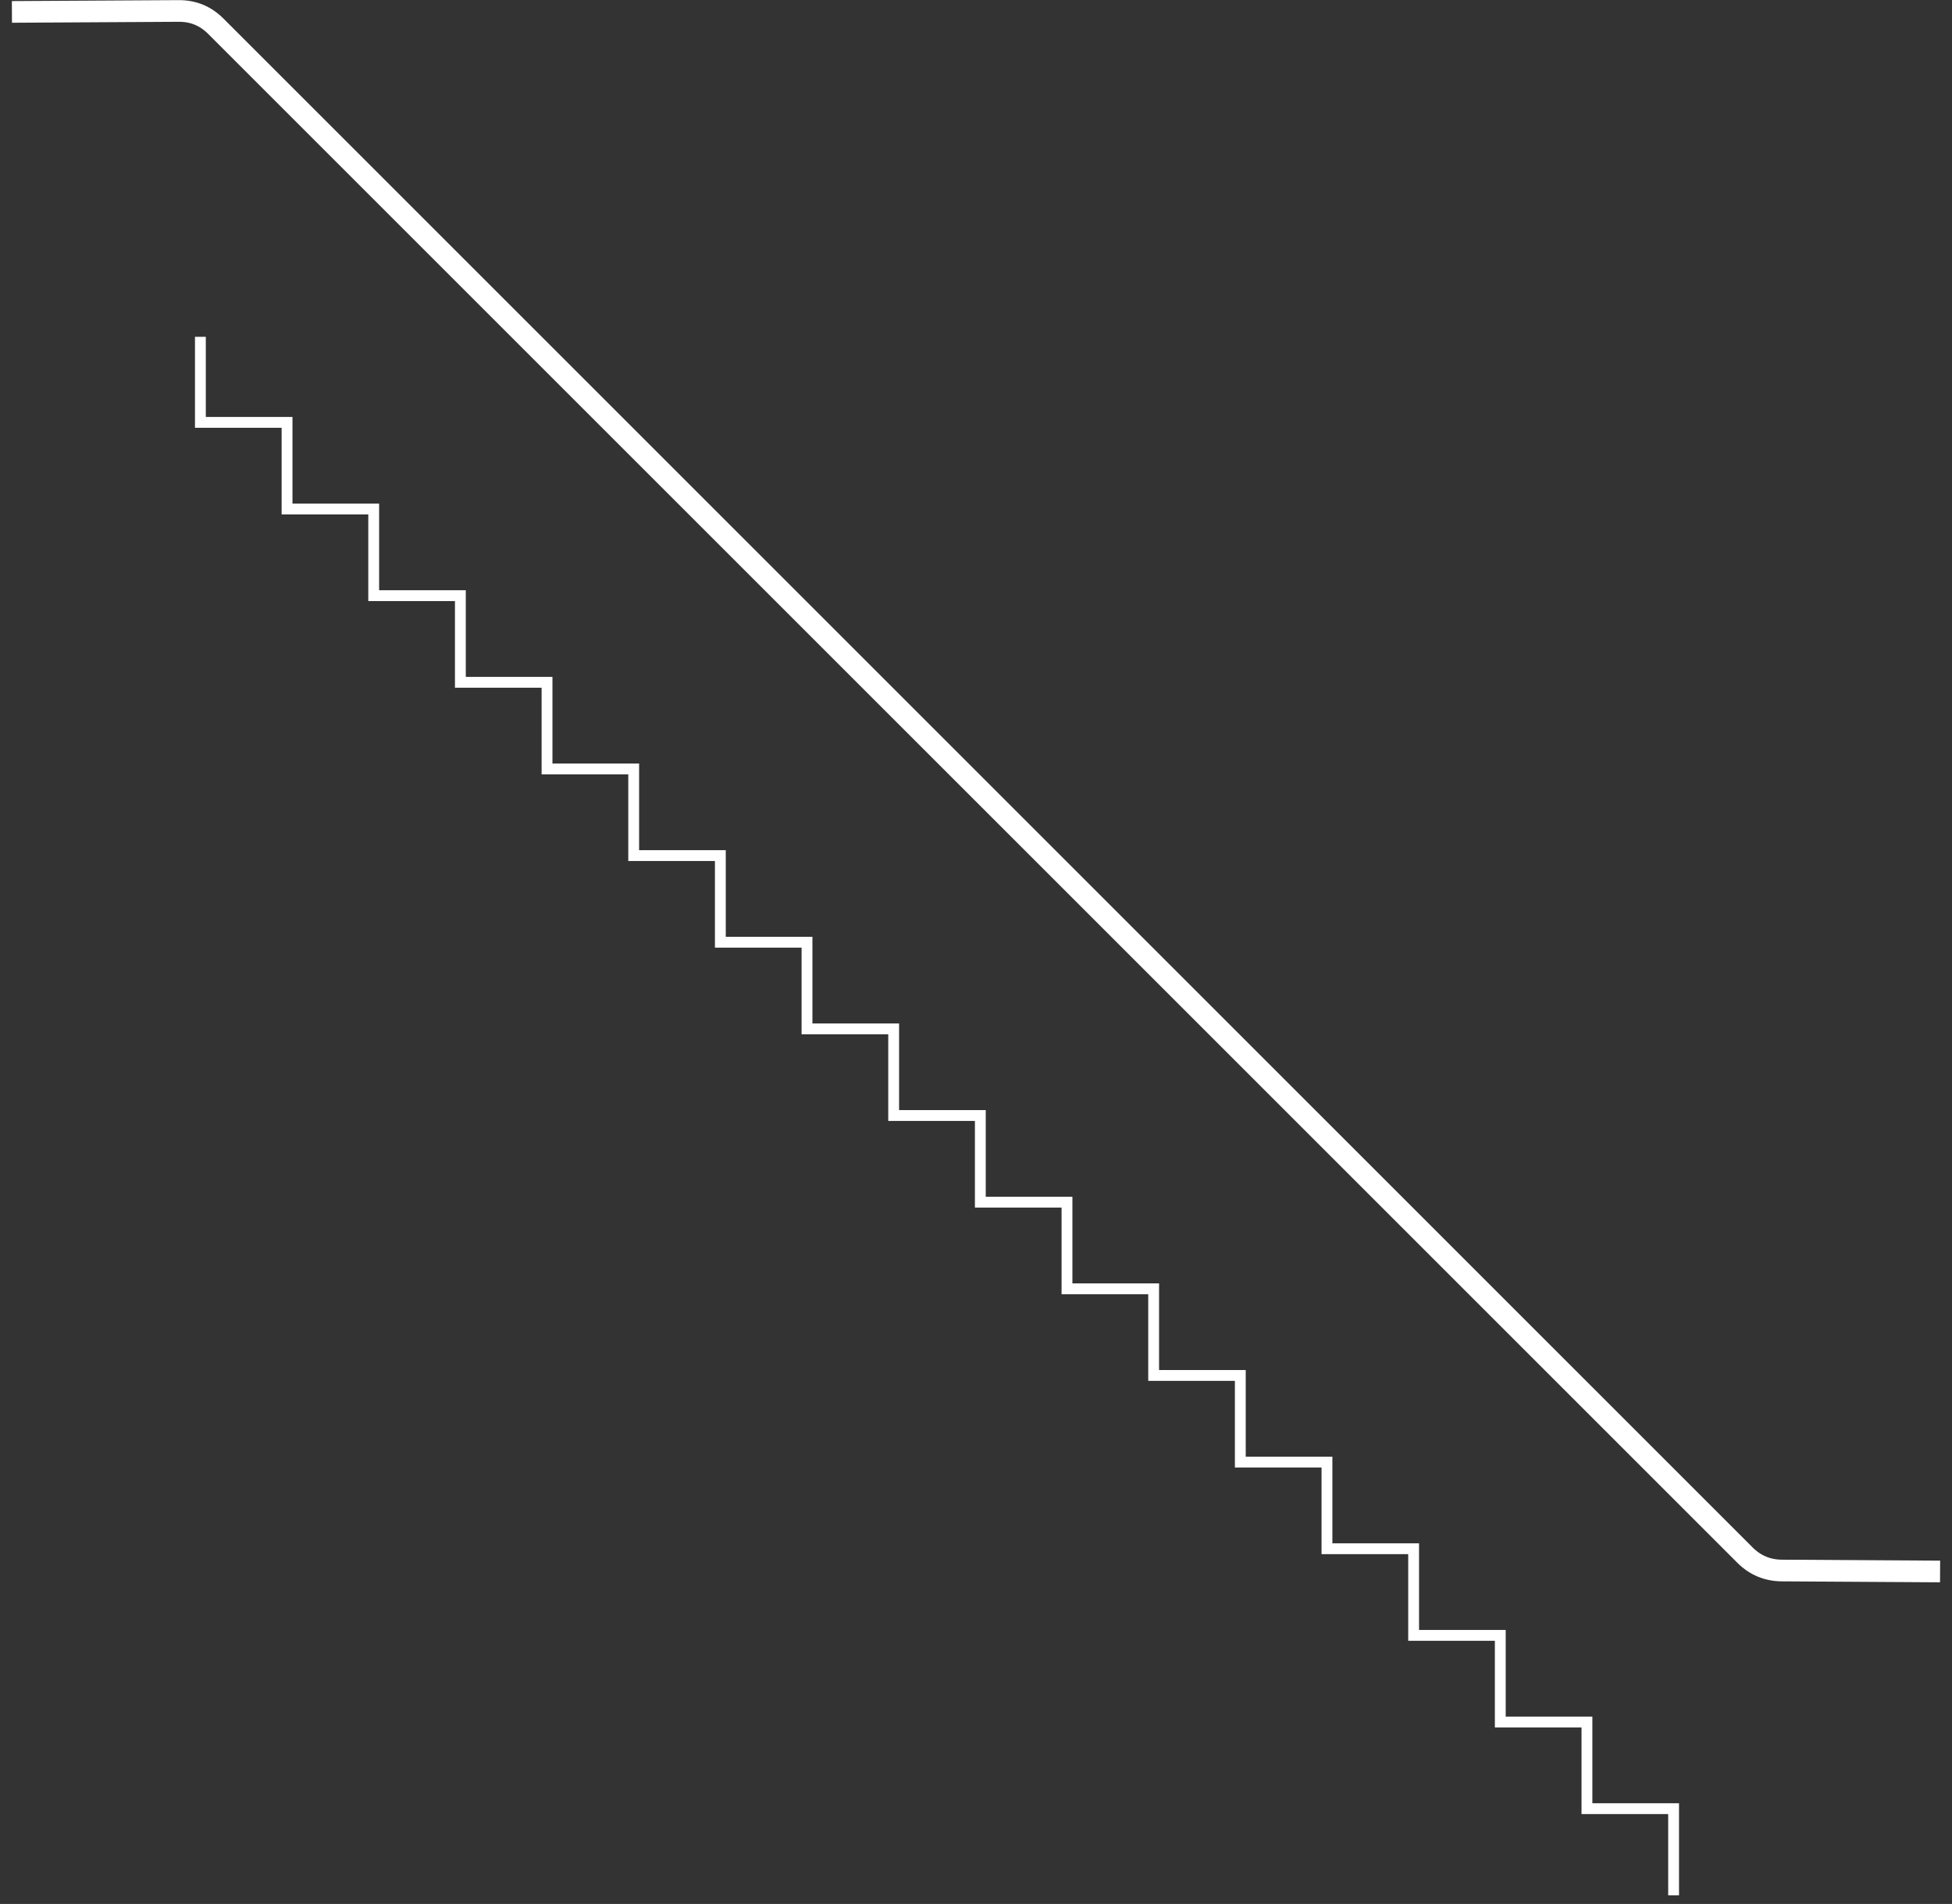 <?xml version="1.0" encoding="UTF-8"?>
<!DOCTYPE svg  PUBLIC '-//W3C//DTD SVG 1.1//EN'  'http://www.w3.org/Graphics/SVG/1.1/DTD/svg11.dtd'>
<svg version="1.1" width="901px" height="879px" xmlns="http://www.w3.org/2000/svg">
<rect width="100%" height="100%" fill="#333333" stroke="none"/>
<g transform="translate(.5 .5)" fill="none" pointer-events="none" stroke="#fff" stroke-miterlimit="10">
<path d="m772 874.5v-40h-40v-40h-40v-40h-40v-40h-40v-40h-40v-40h-40v-40h-40v-40h-40v-40h-40v-40h-40v-40h-40v-40h-40v-40h-40v-40h-40v-40h-40v-40h-40v-40h-40v-39.5" stroke-width="5"/>
<path d="m5 5l77-0.44q10-0.06 17.07 7.01l705.86 705.86q7.07 7.07 17.07 7.13l73 0.44" stroke-width="10"/>
</g>
</svg>
